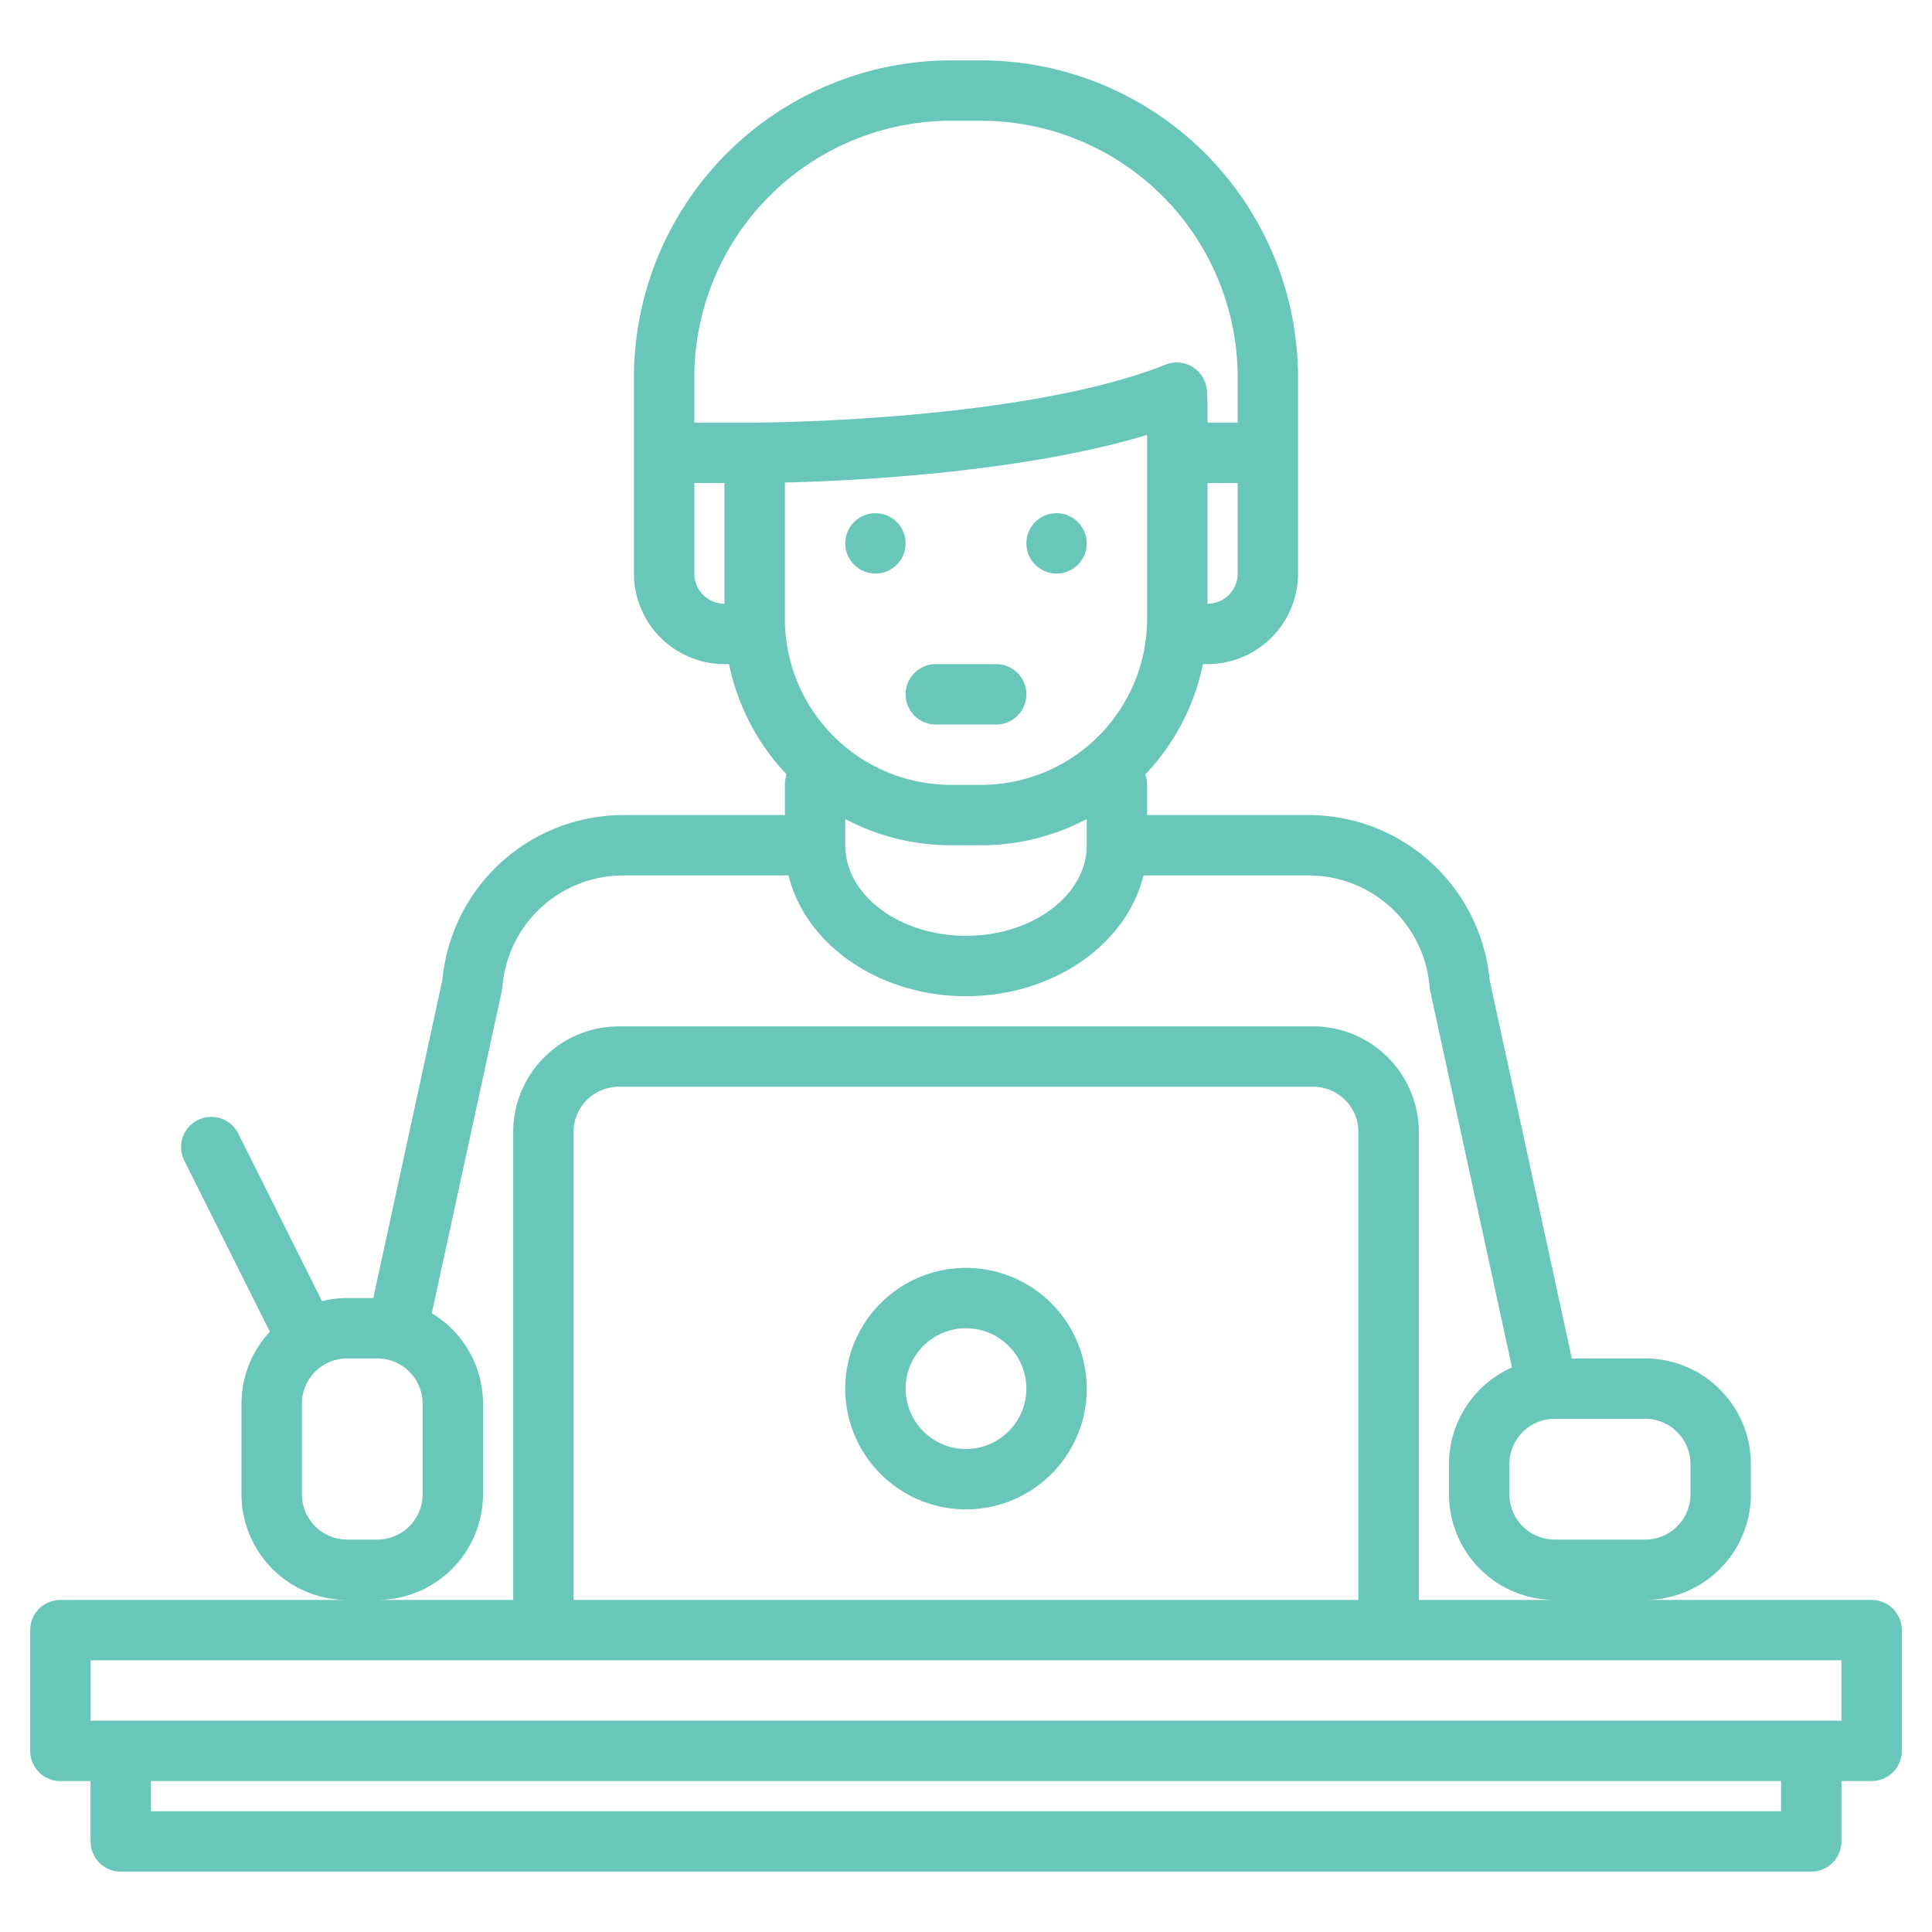 <?xml version="1.0"?>
<svg xmlns="http://www.w3.org/2000/svg" width="512" height="512" viewBox="0 0 512 512" fill="#68c7b8"><path d="M496,424H436a28.031,28.031,0,0,0,28-28v-8a28.031,28.031,0,0,0-28-28H416.55L394.77,259.74A48.215,48.215,0,0,0,346.96,216H304v-8a8.074,8.074,0,0,0-.49-2.75A59.858,59.858,0,0,0,318.79,176H320a24.032,24.032,0,0,0,24-24V100a84.092,84.092,0,0,0-84-84h-8a84.092,84.092,0,0,0-84,84v52a24.032,24.032,0,0,0,24,24h1.21a59.858,59.858,0,0,0,15.28,29.25A8.074,8.074,0,0,0,208,208v8H165.04a48.215,48.215,0,0,0-47.81,43.74L98.93,344H92a27.525,27.525,0,0,0-6.65.81L63.16,300.42a8.005,8.005,0,1,0-14.32,7.16l22.68,45.35A27.918,27.918,0,0,0,64,372v24a28.031,28.031,0,0,0,28,28H16a8,8,0,0,0-8,8v32a8,8,0,0,0,8,8h8v16a8,8,0,0,0,8,8H480a8,8,0,0,0,8-8V472h8a8,8,0,0,0,8-8V432A8,8,0,0,0,496,424Zm-84-48h24a12.01,12.01,0,0,1,12,12v8a12.01,12.01,0,0,1-12,12H412a12.01,12.01,0,0,1-12-12v-8A12.01,12.01,0,0,1,412,376ZM328,152a8.011,8.011,0,0,1-8,8V128h8Zm-136,8a8.011,8.011,0,0,1-8-8V128h8Zm-8-48V100a68.071,68.071,0,0,1,68-68h8a68.071,68.071,0,0,1,68,68v12h-8v-4c0-1.53-.06-3.06-.17-4.55a8,8,0,0,0-10.94-6.82C270.77,111.81,200.7,112,200,112Zm24,52V127.88c18.1-.45,62.86-2.58,96-12.63V164a44.052,44.052,0,0,1-44,44h-8A44.052,44.052,0,0,1,208,164Zm80,53.04V224c0,13.23-14.35,24-32,24s-32-10.77-32-24v-6.96A59.553,59.553,0,0,0,252,224h8A59.553,59.553,0,0,0,288,217.04ZM132.98,262.63a7.954,7.954,0,0,0,.16-1.09A32.138,32.138,0,0,1,165.04,232h43.93c4.46,18.24,23.85,32,47.03,32s42.57-13.76,47.03-32h43.93a32.138,32.138,0,0,1,31.9,29.54,7.954,7.954,0,0,0,.16,1.09l21.68,99.76A28.035,28.035,0,0,0,384,388v8a28.031,28.031,0,0,0,28,28H376V300a28.031,28.031,0,0,0-28-28H164a28.031,28.031,0,0,0-28,28V424H100a28.031,28.031,0,0,0,28-28V372a27.987,27.987,0,0,0-13.57-23.98ZM360,300V424H152V300a12.01,12.01,0,0,1,12-12H348A12.01,12.01,0,0,1,360,300ZM80,396V372a12.01,12.01,0,0,1,12-12h8a12.01,12.01,0,0,1,12,12v24a12.01,12.01,0,0,1-12,12H92A12.01,12.01,0,0,1,80,396Zm392,84H40v-8H472Zm16-24H24V440H488Z"/><path d="M256,336a32,32,0,1,0,32,32A32.036,32.036,0,0,0,256,336Zm0,48a16,16,0,1,1,16-16A16.019,16.019,0,0,1,256,384Z"/><circle cx="232" cy="144" r="8"/><circle cx="280" cy="144" r="8"/><path d="M248,192h16a8,8,0,0,0,0-16H248a8,8,0,0,0,0,16Z"/></svg>

